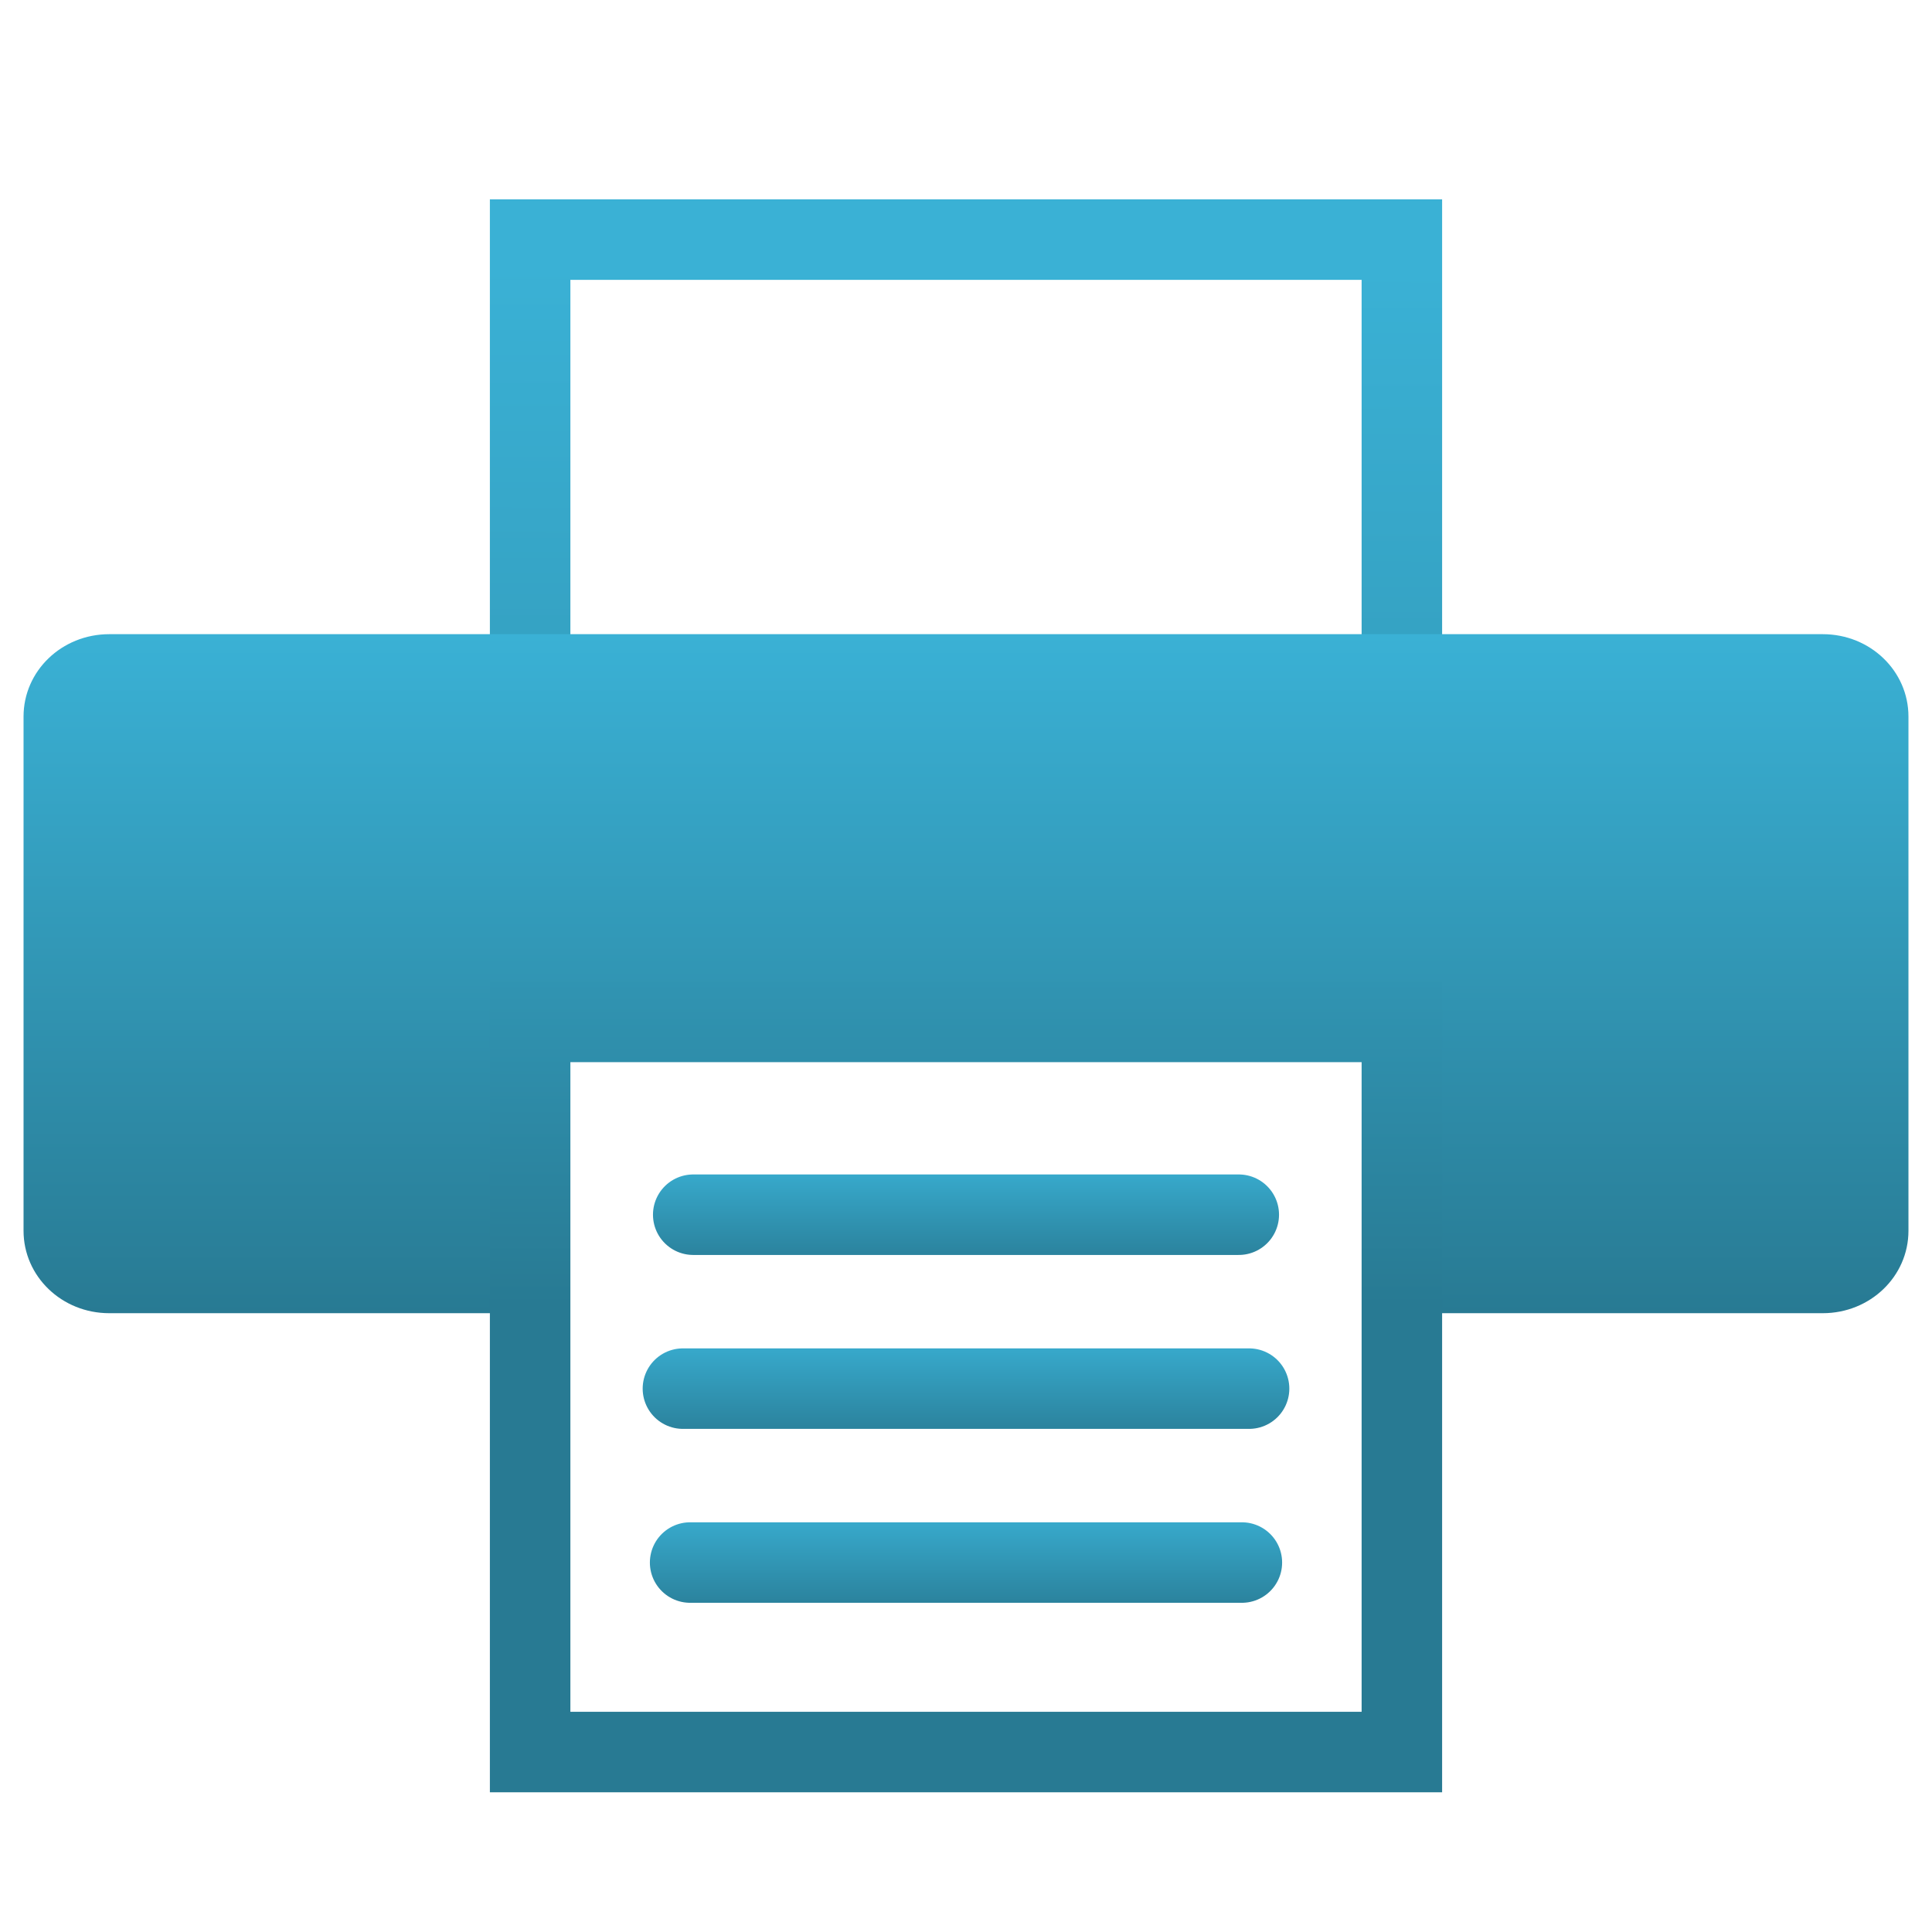 <?xml version="1.0" encoding="UTF-8" standalone="no"?>
<!-- Created with Inkscape (http://www.inkscape.org/) -->
<svg
   xmlns:dc="http://purl.org/dc/elements/1.1/"
   xmlns:cc="http://creativecommons.org/ns#"
   xmlns:rdf="http://www.w3.org/1999/02/22-rdf-syntax-ns#"
   xmlns:svg="http://www.w3.org/2000/svg"
   xmlns="http://www.w3.org/2000/svg"
   xmlns:xlink="http://www.w3.org/1999/xlink"
   xmlns:sodipodi="http://sodipodi.sourceforge.net/DTD/sodipodi-0.dtd"
   xmlns:inkscape="http://www.inkscape.org/namespaces/inkscape"
   width="48px"
   height="48px"
   id="svg2562"
   sodipodi:version="0.32"
   inkscape:version="0.46"
   sodipodi:docname="printer.svg"
   inkscape:output_extension="org.inkscape.output.svg.inkscape"
   inkscape:export-filename="/home/daz/Pictures/icons/dazzl/png/actions/document-print.png"
   inkscape:export-xdpi="90"
   inkscape:export-ydpi="90">
  <defs
     id="defs2564">
    <linearGradient
       inkscape:collect="always"
       xlink:href="#linearGradient3593"
       id="linearGradient2499"
       gradientUnits="userSpaceOnUse"
       gradientTransform="matrix(0.514,0,0,1.44,11.581,-13.762)"
       x1="21.703"
       y1="35.517"
       x2="21.703"
       y2="37.532" />
    <linearGradient
       inkscape:collect="always"
       xlink:href="#linearGradient3593"
       id="linearGradient2496"
       gradientUnits="userSpaceOnUse"
       gradientTransform="matrix(0.514,0,0,1.44,11.581,-13.762)"
       x1="21.703"
       y1="35.517"
       x2="21.703"
       y2="37.532" />
    <linearGradient
       inkscape:collect="always"
       xlink:href="#linearGradient3593"
       id="linearGradient2492"
       gradientUnits="userSpaceOnUse"
       gradientTransform="matrix(0.528,0,0,1.44,11.258,-18.083)"
       x1="21.703"
       y1="35.517"
       x2="21.703"
       y2="37.532" />
    <linearGradient
       inkscape:collect="always"
       xlink:href="#linearGradient3593"
       id="linearGradient2490"
       gradientUnits="userSpaceOnUse"
       gradientTransform="matrix(0.528,0,0,1.44,11.258,-18.083)"
       x1="21.703"
       y1="35.517"
       x2="21.703"
       y2="37.532" />
    <linearGradient
       inkscape:collect="always"
       xlink:href="#linearGradient3593"
       id="linearGradient4848"
       x1="21.703"
       y1="35.517"
       x2="21.703"
       y2="37.532"
       gradientUnits="userSpaceOnUse"
       gradientTransform="matrix(0.508,0,0,1.44,11.72,-22.404)" />
    <linearGradient
       inkscape:collect="always"
       xlink:href="#linearGradient3593"
       id="linearGradient4840"
       x1="21.703"
       y1="35.517"
       x2="21.703"
       y2="37.532"
       gradientUnits="userSpaceOnUse"
       gradientTransform="matrix(0.508,0,0,1.44,11.72,-22.404)" />
    <linearGradient
       inkscape:collect="always"
       xlink:href="#linearGradient3593"
       id="linearGradient3687"
       gradientUnits="userSpaceOnUse"
       x1="-10.471"
       y1="446.164"
       x2="-10.375"
       y2="461.236" />
    <linearGradient
       inkscape:collect="always"
       xlink:href="#linearGradient3593"
       id="linearGradient4873"
       gradientUnits="userSpaceOnUse"
       gradientTransform="matrix(1.352,0,0,1.478,-8.793,-9.806)"
       x1="17.451"
       y1="26.353"
       x2="31.386"
       y2="26.353" />
    <linearGradient
       inkscape:collect="always"
       xlink:href="#linearGradient3593"
       id="linearGradient3611"
       gradientUnits="userSpaceOnUse"
       gradientTransform="matrix(0.774,0.135,-0.134,0.779,-2.609,-5.461)"
       x1="24.286"
       y1="18.857"
       x2="30.417"
       y2="30.714" />
    <linearGradient
       inkscape:collect="always"
       xlink:href="#linearGradient3593"
       id="linearGradient7344"
       x1="24.286"
       y1="18.857"
       x2="30.417"
       y2="30.714"
       gradientUnits="userSpaceOnUse"
       gradientTransform="matrix(0.585,0.103,-0.101,0.591,-1.362,-3.359)" />
    <linearGradient
       inkscape:collect="always"
       xlink:href="#linearGradient4681"
       id="linearGradient3991"
       gradientUnits="userSpaceOnUse"
       x1="114.624"
       y1="199.936"
       x2="123.906"
       y2="199.936" />
    <linearGradient
       inkscape:collect="always"
       xlink:href="#linearGradient4681"
       id="linearGradient3987"
       gradientUnits="userSpaceOnUse"
       x1="114.624"
       y1="199.936"
       x2="123.906"
       y2="199.936" />
    <linearGradient
       id="linearGradient4681">
      <stop
         style="stop-color:#0066ff;stop-opacity:1;"
         offset="0"
         id="stop4683" />
      <stop
         style="stop-color:#000080;stop-opacity:1"
         offset="1"
         id="stop4685" />
    </linearGradient>
    <linearGradient
       inkscape:collect="always"
       id="linearGradient3593">
      <stop
         style="stop-color:#3ab1d5;stop-opacity:1;"
         offset="0"
         id="stop3595" />
      <stop
         style="stop-color:#287a93;stop-opacity:1"
         offset="1"
         id="stop3597" />
    </linearGradient>
    <linearGradient
       inkscape:collect="always"
       xlink:href="#linearGradient3593"
       id="linearGradient5078"
       gradientUnits="userSpaceOnUse"
       x1="-10.758"
       y1="445.925"
       x2="-10.758"
       y2="462.001" />
    <linearGradient
       inkscape:collect="always"
       xlink:href="#linearGradient3593"
       id="linearGradient4880"
       gradientUnits="userSpaceOnUse"
       x1="14.101"
       y1="1.755"
       x2="13.83"
       y2="19.159" />
    <inkscape:perspective
       sodipodi:type="inkscape:persp3d"
       inkscape:vp_x="0 : 24 : 1"
       inkscape:vp_y="0 : 1000 : 0"
       inkscape:vp_z="48 : 24 : 1"
       inkscape:persp3d-origin="24 : 16 : 1"
       id="perspective2570" />
    <linearGradient
       inkscape:collect="always"
       xlink:href="#linearGradient3593"
       id="linearGradient3780"
       x1="-10.471"
       y1="446.164"
       x2="-10.375"
       y2="461.236"
       gradientUnits="userSpaceOnUse" />
    <linearGradient
       inkscape:collect="always"
       xlink:href="#linearGradient3593"
       id="linearGradient2638"
       gradientUnits="userSpaceOnUse"
       gradientTransform="matrix(2.792,0,0,1.231,-358.236,-235.553)"
       x1="116.774"
       y1="197.498"
       x2="116.69"
       y2="216.535" />
    <linearGradient
       inkscape:collect="always"
       xlink:href="#linearGradient3593"
       id="linearGradient2654"
       gradientUnits="userSpaceOnUse"
       gradientTransform="matrix(1.737,0,0,1.737,-53.515,-8.658)"
       x1="25.614"
       y1="14.418"
       x2="25.798"
       y2="24.756" />
    <linearGradient
       inkscape:collect="always"
       xlink:href="#linearGradient4681"
       id="linearGradient2673"
       gradientUnits="userSpaceOnUse"
       x1="114.624"
       y1="199.936"
       x2="123.906"
       y2="199.936" />
    <linearGradient
       inkscape:collect="always"
       xlink:href="#linearGradient4681"
       id="linearGradient2675"
       gradientUnits="userSpaceOnUse"
       x1="114.624"
       y1="199.936"
       x2="123.906"
       y2="199.936" />
    <linearGradient
       inkscape:collect="always"
       xlink:href="#linearGradient3593"
       id="linearGradient3469"
       gradientUnits="userSpaceOnUse"
       gradientTransform="matrix(1.737,0,0,1.737,-323.606,-119.544)"
       x1="163.47"
       y1="82.493"
       x2="180.412"
       y2="82.493" />
    <linearGradient
       inkscape:collect="always"
       xlink:href="#linearGradient3593"
       id="linearGradient3471"
       gradientUnits="userSpaceOnUse"
       gradientTransform="matrix(2.667,0,0,2.667,-343.326,-500.675)"
       x1="114.624"
       y1="199.936"
       x2="123.906"
       y2="199.936" />
    <linearGradient
       inkscape:collect="always"
       xlink:href="#linearGradient3593"
       id="linearGradient3479"
       gradientUnits="userSpaceOnUse"
       gradientTransform="matrix(1.737,0,0,1.737,-323.606,-119.544)"
       x1="163.47"
       y1="82.493"
       x2="180.412"
       y2="82.493" />
    <linearGradient
       inkscape:collect="always"
       xlink:href="#linearGradient3593"
       id="linearGradient3481"
       gradientUnits="userSpaceOnUse"
       gradientTransform="matrix(2.792,0,0,1.231,-358.236,-235.553)"
       x1="116.774"
       y1="197.498"
       x2="116.69"
       y2="216.535" />
    <linearGradient
       inkscape:collect="always"
       xlink:href="#linearGradient3593"
       id="linearGradient3483"
       gradientUnits="userSpaceOnUse"
       gradientTransform="matrix(1.737,0,0,1.737,-53.515,-8.658)"
       x1="25.614"
       y1="14.418"
       x2="25.798"
       y2="24.756" />
    <linearGradient
       inkscape:collect="always"
       xlink:href="#linearGradient3593"
       id="linearGradient3485"
       gradientUnits="userSpaceOnUse"
       gradientTransform="matrix(2.667,0,0,2.667,-343.326,-500.675)"
       x1="114.624"
       y1="199.936"
       x2="123.906"
       y2="199.936" />
    <linearGradient
       inkscape:collect="always"
       xlink:href="#linearGradient3593"
       id="linearGradient3488"
       gradientUnits="userSpaceOnUse"
       gradientTransform="matrix(1.599,0,0,1.599,-167.323,-290.132)"
       x1="114.624"
       y1="199.936"
       x2="123.906"
       y2="199.936" />
    <linearGradient
       inkscape:collect="always"
       xlink:href="#linearGradient3593"
       id="linearGradient3491"
       gradientUnits="userSpaceOnUse"
       gradientTransform="matrix(1.042,0,0,1.042,6.463,4.908)"
       x1="25.614"
       y1="14.418"
       x2="25.798"
       y2="24.756" />
    <linearGradient
       inkscape:collect="always"
       xlink:href="#linearGradient3593"
       id="linearGradient3494"
       gradientUnits="userSpaceOnUse"
       gradientTransform="matrix(1.674,0,0,1.677,-176.264,-321.545)"
       x1="116.774"
       y1="197.498"
       x2="116.69"
       y2="216.535" />
    <linearGradient
       inkscape:collect="always"
       xlink:href="#linearGradient3593"
       id="linearGradient3497"
       gradientUnits="userSpaceOnUse"
       gradientTransform="matrix(1.042,0,0,1.042,-155.498,-61.586)"
       x1="163.47"
       y1="82.493"
       x2="180.412"
       y2="82.493" />
    <linearGradient
       inkscape:collect="always"
       xlink:href="#linearGradient3593"
       id="linearGradient3499"
       gradientUnits="userSpaceOnUse"
       gradientTransform="matrix(1.129,0,0,1.6,-170.579,-112.317)"
       x1="163.47"
       y1="82.493"
       x2="180.412"
       y2="82.493" />
    <linearGradient
       inkscape:collect="always"
       xlink:href="#linearGradient3593"
       id="linearGradient2412"
       gradientUnits="userSpaceOnUse"
       gradientTransform="matrix(1.042,0,0,1.042,7.072,7.273)"
       x1="25.614"
       y1="14.418"
       x2="25.798"
       y2="24.756" />
    <linearGradient
       inkscape:collect="always"
       xlink:href="#linearGradient3593"
       id="linearGradient2415"
       gradientUnits="userSpaceOnUse"
       gradientTransform="matrix(1.674,0,0,1.677,-175.655,-319.18)"
       x1="116.774"
       y1="197.498"
       x2="116.69"
       y2="216.535" />
    <linearGradient
       inkscape:collect="always"
       xlink:href="#linearGradient3593"
       id="linearGradient2413"
       gradientUnits="userSpaceOnUse"
       gradientTransform="matrix(1.674,0,0,1.677,-175.655,-303.18)"
       x1="116.774"
       y1="197.498"
       x2="116.69"
       y2="216.535" />
    <linearGradient
       inkscape:collect="always"
       xlink:href="#linearGradient3593"
       id="linearGradient2424"
       gradientUnits="userSpaceOnUse"
       gradientTransform="matrix(1.777,0,0,1.433,-187.883,-269.412)"
       x1="116.774"
       y1="197.498"
       x2="116.69"
       y2="214.491" />
    <linearGradient
       inkscape:collect="always"
       xlink:href="#linearGradient3593"
       id="linearGradient3193"
       x1="11.239"
       y1="13.432"
       x2="11.332"
       y2="32.109"
       gradientUnits="userSpaceOnUse" />
    <linearGradient
       inkscape:collect="always"
       xlink:href="#linearGradient3593"
       id="linearGradient3195"
       gradientUnits="userSpaceOnUse"
       gradientTransform="matrix(1.777,0,0,1.433,-187.883,-269.412)"
       x1="116.774"
       y1="197.498"
       x2="116.932"
       y2="210.363" />
    <linearGradient
       inkscape:collect="always"
       xlink:href="#linearGradient3593"
       id="linearGradient3205"
       x1="-12.401"
       y1="16.571"
       x2="-12.401"
       y2="28.12"
       gradientUnits="userSpaceOnUse"
       gradientTransform="matrix(1.351,0,0,1.169,52.607,0.771)" />
    <linearGradient
       inkscape:collect="always"
       xlink:href="#linearGradient3593"
       id="linearGradient6109"
       gradientUnits="userSpaceOnUse"
       x1="-10.471"
       y1="446.164"
       x2="-10.375"
       y2="461.236" />
    <linearGradient
       inkscape:collect="always"
       xlink:href="#linearGradient3593"
       id="linearGradient3001"
       gradientUnits="userSpaceOnUse"
       gradientTransform="matrix(0.852,0,0,1.016,3.644,7.339)"
       x1="23.485"
       y1="25.615"
       x2="23.508"
       y2="27.091" />
    <linearGradient
       inkscape:collect="always"
       xlink:href="#linearGradient3593"
       id="linearGradient3004"
       gradientUnits="userSpaceOnUse"
       gradientTransform="matrix(0.852,0,0,1.016,3.644,2.68)"
       x1="24.418"
       y1="25.615"
       x2="24.418"
       y2="27.091" />
    <linearGradient
       inkscape:collect="always"
       xlink:href="#linearGradient3593"
       id="linearGradient3007"
       gradientUnits="userSpaceOnUse"
       gradientTransform="matrix(1.893,0,0,2.33,-201.318,-456.485)"
       x1="116.69"
       y1="203.691"
       x2="116.69"
       y2="208.84" />
    <linearGradient
       inkscape:collect="always"
       xlink:href="#linearGradient3593"
       id="linearGradient3010"
       gradientUnits="userSpaceOnUse"
       gradientTransform="matrix(1.496,0,0,1.168,56.023,-0.934)"
       x1="-12.401"
       y1="16.571"
       x2="-12.401"
       y2="26.717" />
    <linearGradient
       inkscape:collect="always"
       xlink:href="#linearGradient3593"
       id="linearGradient3013"
       gradientUnits="userSpaceOnUse"
       gradientTransform="matrix(1.893,0,0,1.433,-201.318,-270.997)"
       x1="116.774"
       y1="197.498"
       x2="116.69"
       y2="214.491" />
    <linearGradient
       inkscape:collect="always"
       xlink:href="#linearGradient3593"
       id="linearGradient2431"
       gradientUnits="userSpaceOnUse"
       gradientTransform="matrix(1.893,0,0,1.433,-201.318,-270.997)"
       x1="116.774"
       y1="197.498"
       x2="116.69"
       y2="214.491" />
    <linearGradient
       inkscape:collect="always"
       xlink:href="#linearGradient3593"
       id="linearGradient2433"
       gradientUnits="userSpaceOnUse"
       gradientTransform="matrix(1.496,0,0,1.168,56.023,-0.934)"
       x1="-12.401"
       y1="16.571"
       x2="-12.401"
       y2="26.717" />
    <linearGradient
       inkscape:collect="always"
       xlink:href="#linearGradient3593"
       id="linearGradient2435"
       gradientUnits="userSpaceOnUse"
       gradientTransform="matrix(1.893,0,0,2.33,-201.318,-456.485)"
       x1="116.69"
       y1="203.691"
       x2="116.69"
       y2="208.84" />
    <linearGradient
       inkscape:collect="always"
       xlink:href="#linearGradient3593"
       id="linearGradient2704"
       gradientUnits="userSpaceOnUse"
       gradientTransform="matrix(2.692,0,0,3.314,-297.099,-659.668)"
       x1="116.69"
       y1="203.691"
       x2="116.69"
       y2="208.84" />
    <linearGradient
       inkscape:collect="always"
       xlink:href="#linearGradient3593"
       id="linearGradient2707"
       gradientUnits="userSpaceOnUse"
       gradientTransform="matrix(2.128,0,0,1.662,69.291,-11.775)"
       x1="-12.401"
       y1="16.571"
       x2="-12.401"
       y2="26.717" />
    <linearGradient
       inkscape:collect="always"
       xlink:href="#linearGradient3593"
       id="linearGradient2710"
       gradientUnits="userSpaceOnUse"
       gradientTransform="matrix(2.692,0,0,2.038,-297.099,-395.864)"
       x1="116.774"
       y1="197.498"
       x2="116.69"
       y2="214.491" />
  </defs>
  <sodipodi:namedview
     id="base"
     pagecolor="#ffffff"
     bordercolor="#666666"
     borderopacity="1.0"
     inkscape:pageopacity="0.0"
     inkscape:pageshadow="2"
     inkscape:zoom="7"
     inkscape:cx="-22.27828"
     inkscape:cy="24"
     inkscape:current-layer="layer1"
     showgrid="true"
     inkscape:grid-bbox="true"
     inkscape:document-units="px"
     inkscape:window-width="1270"
     inkscape:window-height="741"
     inkscape:window-x="5"
     inkscape:window-y="30" />
  <g
     id="layer1"
     inkscape:label="Layer 1"
     inkscape:groupmode="layer">
    <path
       style="fill:none;fill-opacity:1;stroke:url(#linearGradient2710);stroke-width:2;stroke-miterlimit:4;stroke-opacity:1"
       d="M 13.171,5.953 L 34.829,5.953 L 34.829,17.108 L 13.171,17.108 L 13.171,5.953 z"
       id="path2415" />
    <path
       style="fill:url(#linearGradient2707);fill-opacity:1;stroke:none;stroke-width:1.5;stroke-linecap:square;stroke-linejoin:miter;stroke-miterlimit:4;stroke-dasharray:none;stroke-opacity:1"
       d="M 2.714,15.756 C 1.535,15.756 0.585,16.669 0.585,17.803 L 0.585,30.578 C 0.585,31.712 1.535,32.626 2.714,32.626 L 12.976,32.626 L 12.976,25.383 L 35.469,25.383 L 35.469,32.626 L 45.286,32.626 C 46.465,32.626 47.415,31.712 47.415,30.578 L 47.415,17.803 C 47.415,16.669 46.465,15.756 45.286,15.756 L 2.714,15.756 z"
       id="rect3197" />
    <path
       style="fill:none;fill-opacity:1;stroke:url(#linearGradient2704);stroke-width:2;stroke-miterlimit:4;stroke-opacity:1"
       d="M 13.171,25.389 L 34.829,25.389 L 34.829,43.529 L 13.171,43.529 L 13.171,25.389 z"
       id="rect7326" />
    <path
       style="fill:url(#linearGradient4840);fill-opacity:1;fill-rule:evenodd;stroke:url(#linearGradient4848);stroke-width:2;stroke-linecap:round;stroke-linejoin:miter;stroke-miterlimit:4;stroke-dasharray:none;stroke-opacity:1"
       d="M 17.223,30.179 L 30.777,30.179"
       id="path4816" />
    <path
       id="path2488"
       d="M 16.967,34.5 L 31.033,34.5"
       style="fill:url(#linearGradient2490);fill-opacity:1;fill-rule:evenodd;stroke:url(#linearGradient2492);stroke-width:2;stroke-linecap:round;stroke-linejoin:miter;stroke-miterlimit:4;stroke-dasharray:none;stroke-opacity:1" />
    <path
       style="fill:url(#linearGradient2496);fill-opacity:1;fill-rule:evenodd;stroke:url(#linearGradient2499);stroke-width:2;stroke-linecap:round;stroke-linejoin:miter;stroke-miterlimit:4;stroke-dasharray:none;stroke-opacity:1"
       d="M 17.146,38.821 L 30.854,38.821"
       id="path2494" />
  </g>
</svg>
